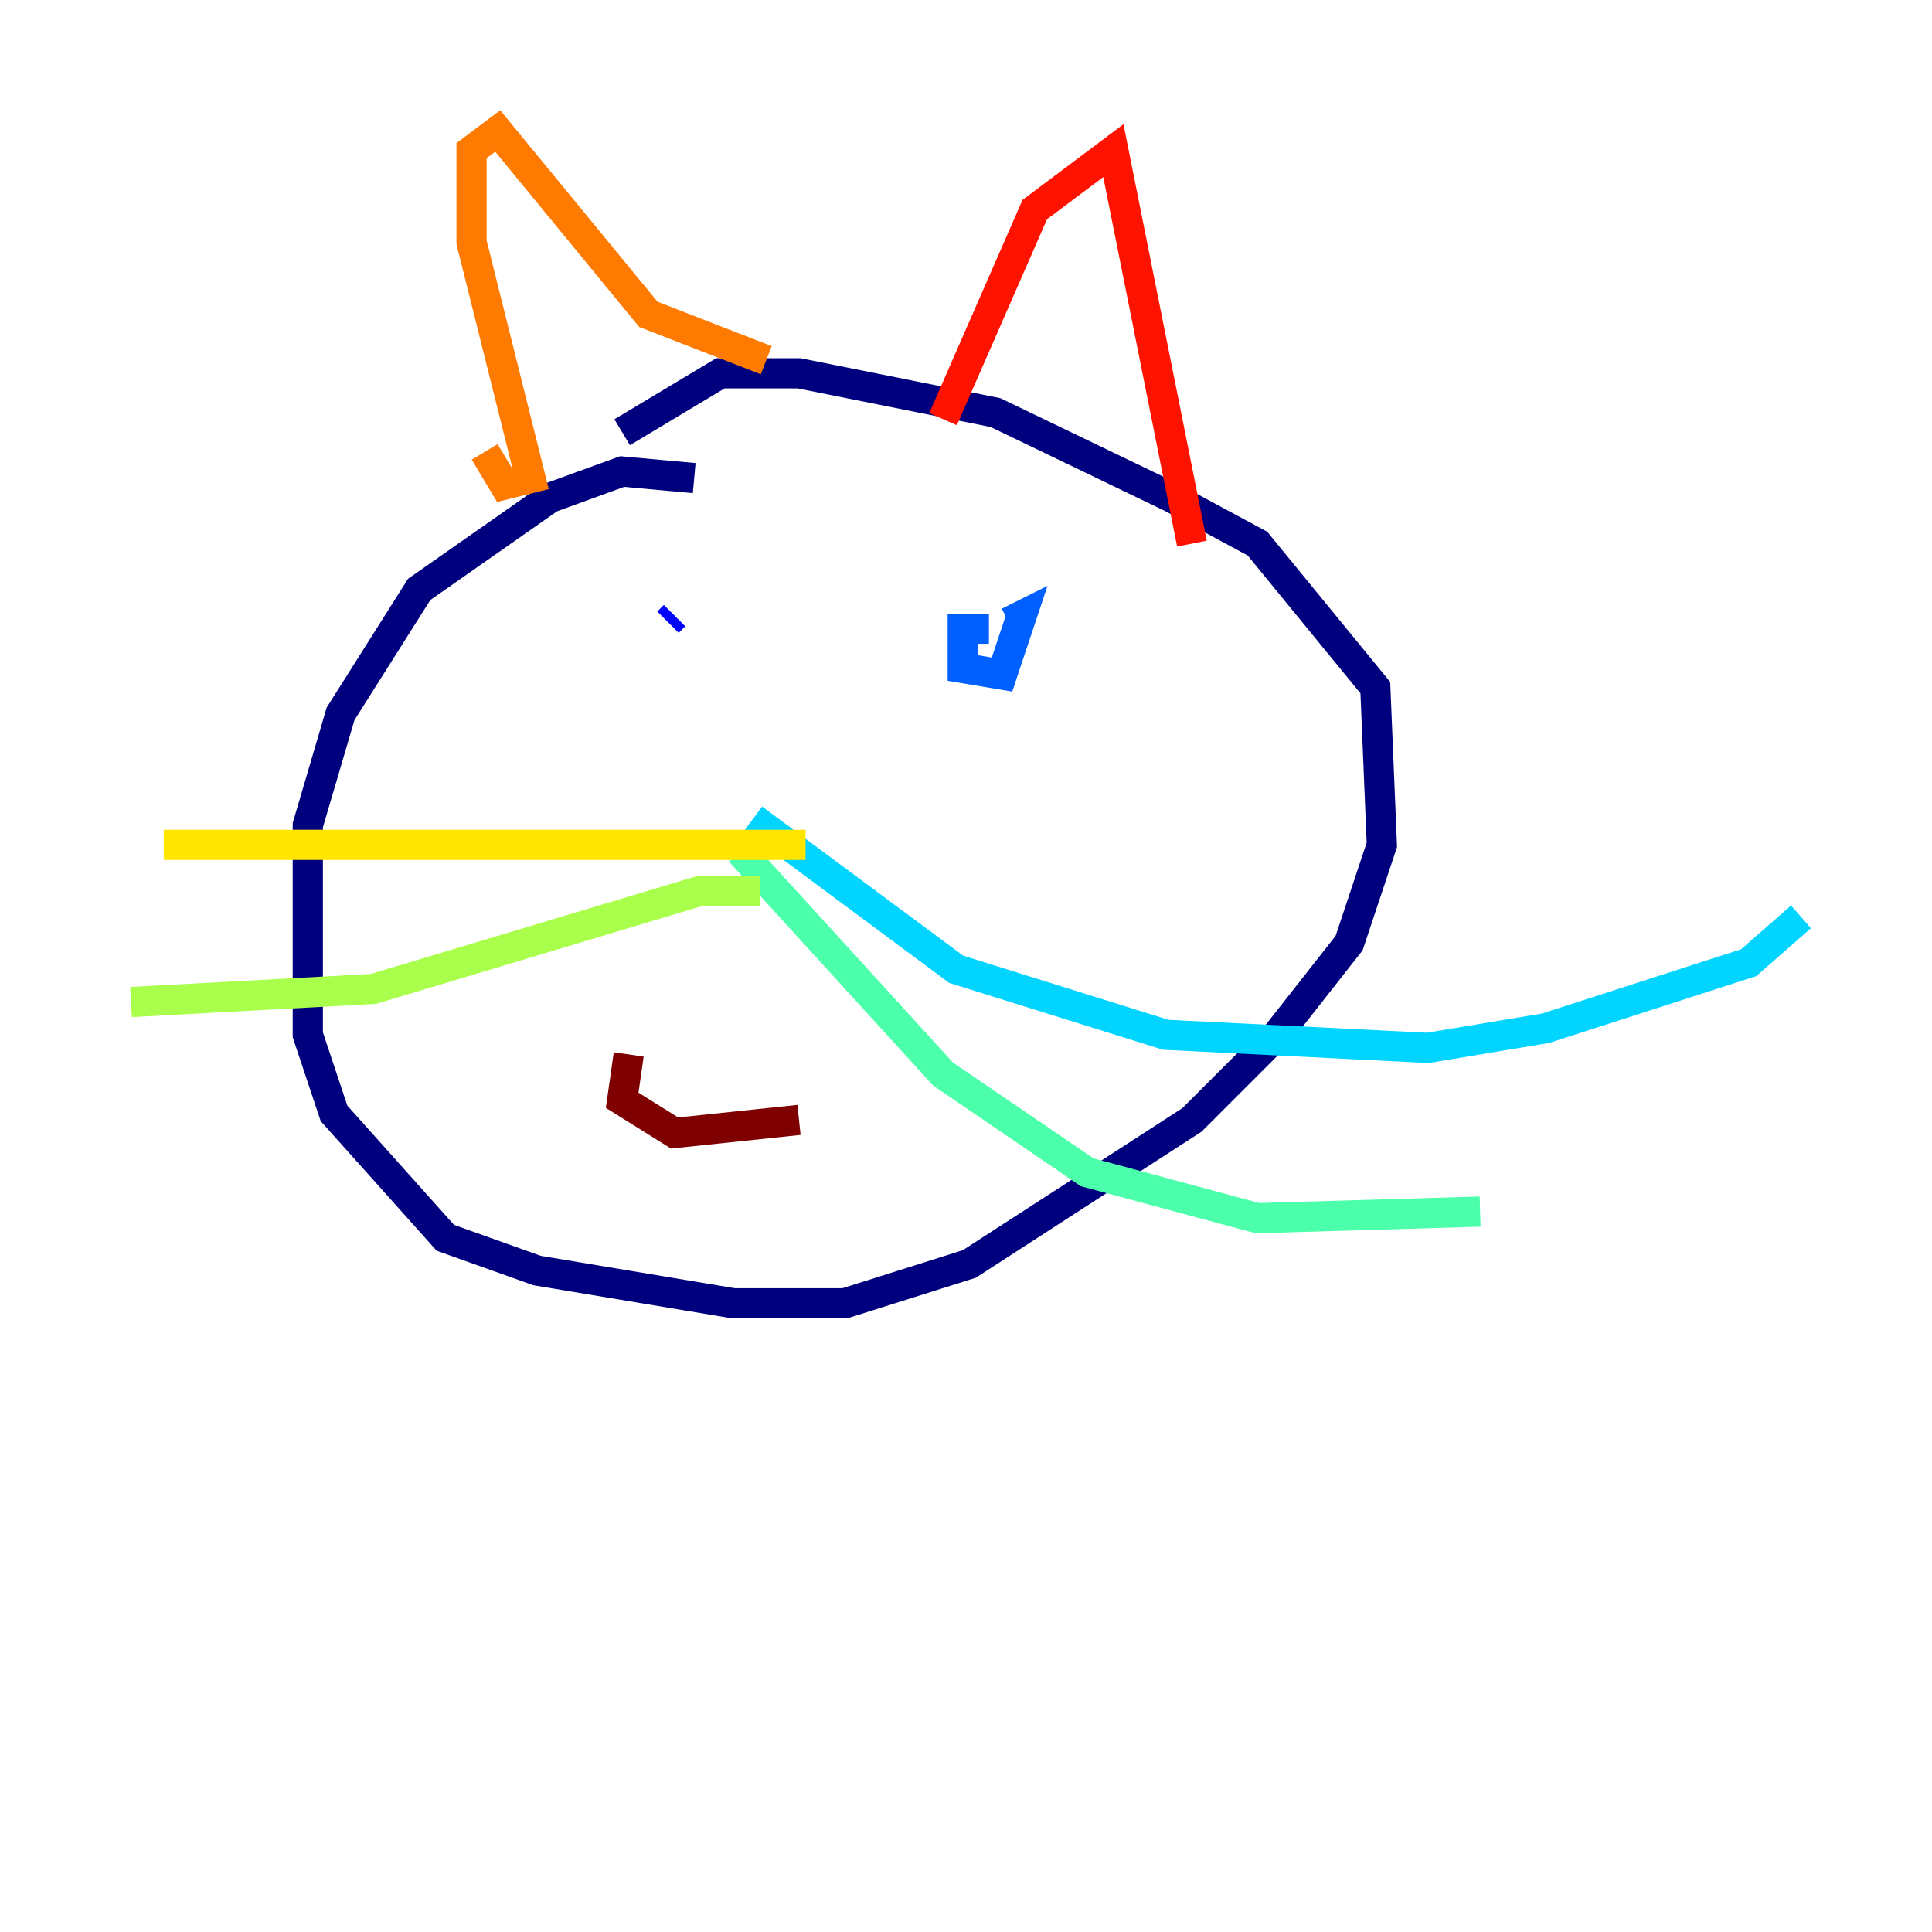 <?xml version="1.0" encoding="utf-8" ?>
<svg baseProfile="tiny" height="128" version="1.2" viewBox="0,0,128,128" width="128" xmlns="http://www.w3.org/2000/svg" xmlns:ev="http://www.w3.org/2001/xml-events" xmlns:xlink="http://www.w3.org/1999/xlink"><defs /><polyline fill="none" points="45.993,31.675 41.22,31.241 36.447,32.976 27.77,39.051 22.563,47.295 20.393,54.671 20.393,68.556 22.129,73.763 29.505,82.007 35.58,84.176 48.597,86.346 55.973,86.346 64.217,83.742 78.969,74.197 84.61,68.556 89.383,62.481 91.552,55.973 91.119,45.559 83.308,36.014 77.668,32.976 65.953,27.336 52.936,24.732 47.729,24.732 41.22,28.637" stroke="#00007f" stroke-width="2" /><polyline fill="none" points="44.258,41.22 44.691,40.786" stroke="#0000fe" stroke-width="2" /><polyline fill="none" points="65.519,41.654 63.783,41.654 63.783,44.258 66.386,44.691 67.688,40.786 66.82,41.22" stroke="#0060ff" stroke-width="2" /><polyline fill="none" points="49.898,54.237 63.349,64.217 77.234,68.556 94.59,69.424 102.4,68.122 115.851,63.783 119.322,60.746" stroke="#00d4ff" stroke-width="2" /><polyline fill="none" points="49.031,56.407 62.481,71.159 72.027,77.668 83.308,80.705 98.061,80.271" stroke="#4cffaa" stroke-width="2" /><polyline fill="none" points="50.332,59.01 46.427,59.01 24.732,65.519 8.678,66.386" stroke="#aaff4c" stroke-width="2" /><polyline fill="none" points="53.37,55.973 10.848,55.973" stroke="#ffe500" stroke-width="2" /><polyline fill="none" points="32.108,29.939 33.41,32.108 35.146,31.675 31.241,16.054 31.241,9.98 32.976,8.678 42.956,20.827 50.766,23.864" stroke="#ff7a00" stroke-width="2" /><polyline fill="none" points="62.481,27.77 68.556,13.885 73.763,9.98 78.969,36.014" stroke="#fe1200" stroke-width="2" /><polyline fill="none" points="41.654,69.858 41.22,72.895 44.691,75.064 52.936,74.197" stroke="#7f0000" stroke-width="2" /></svg>